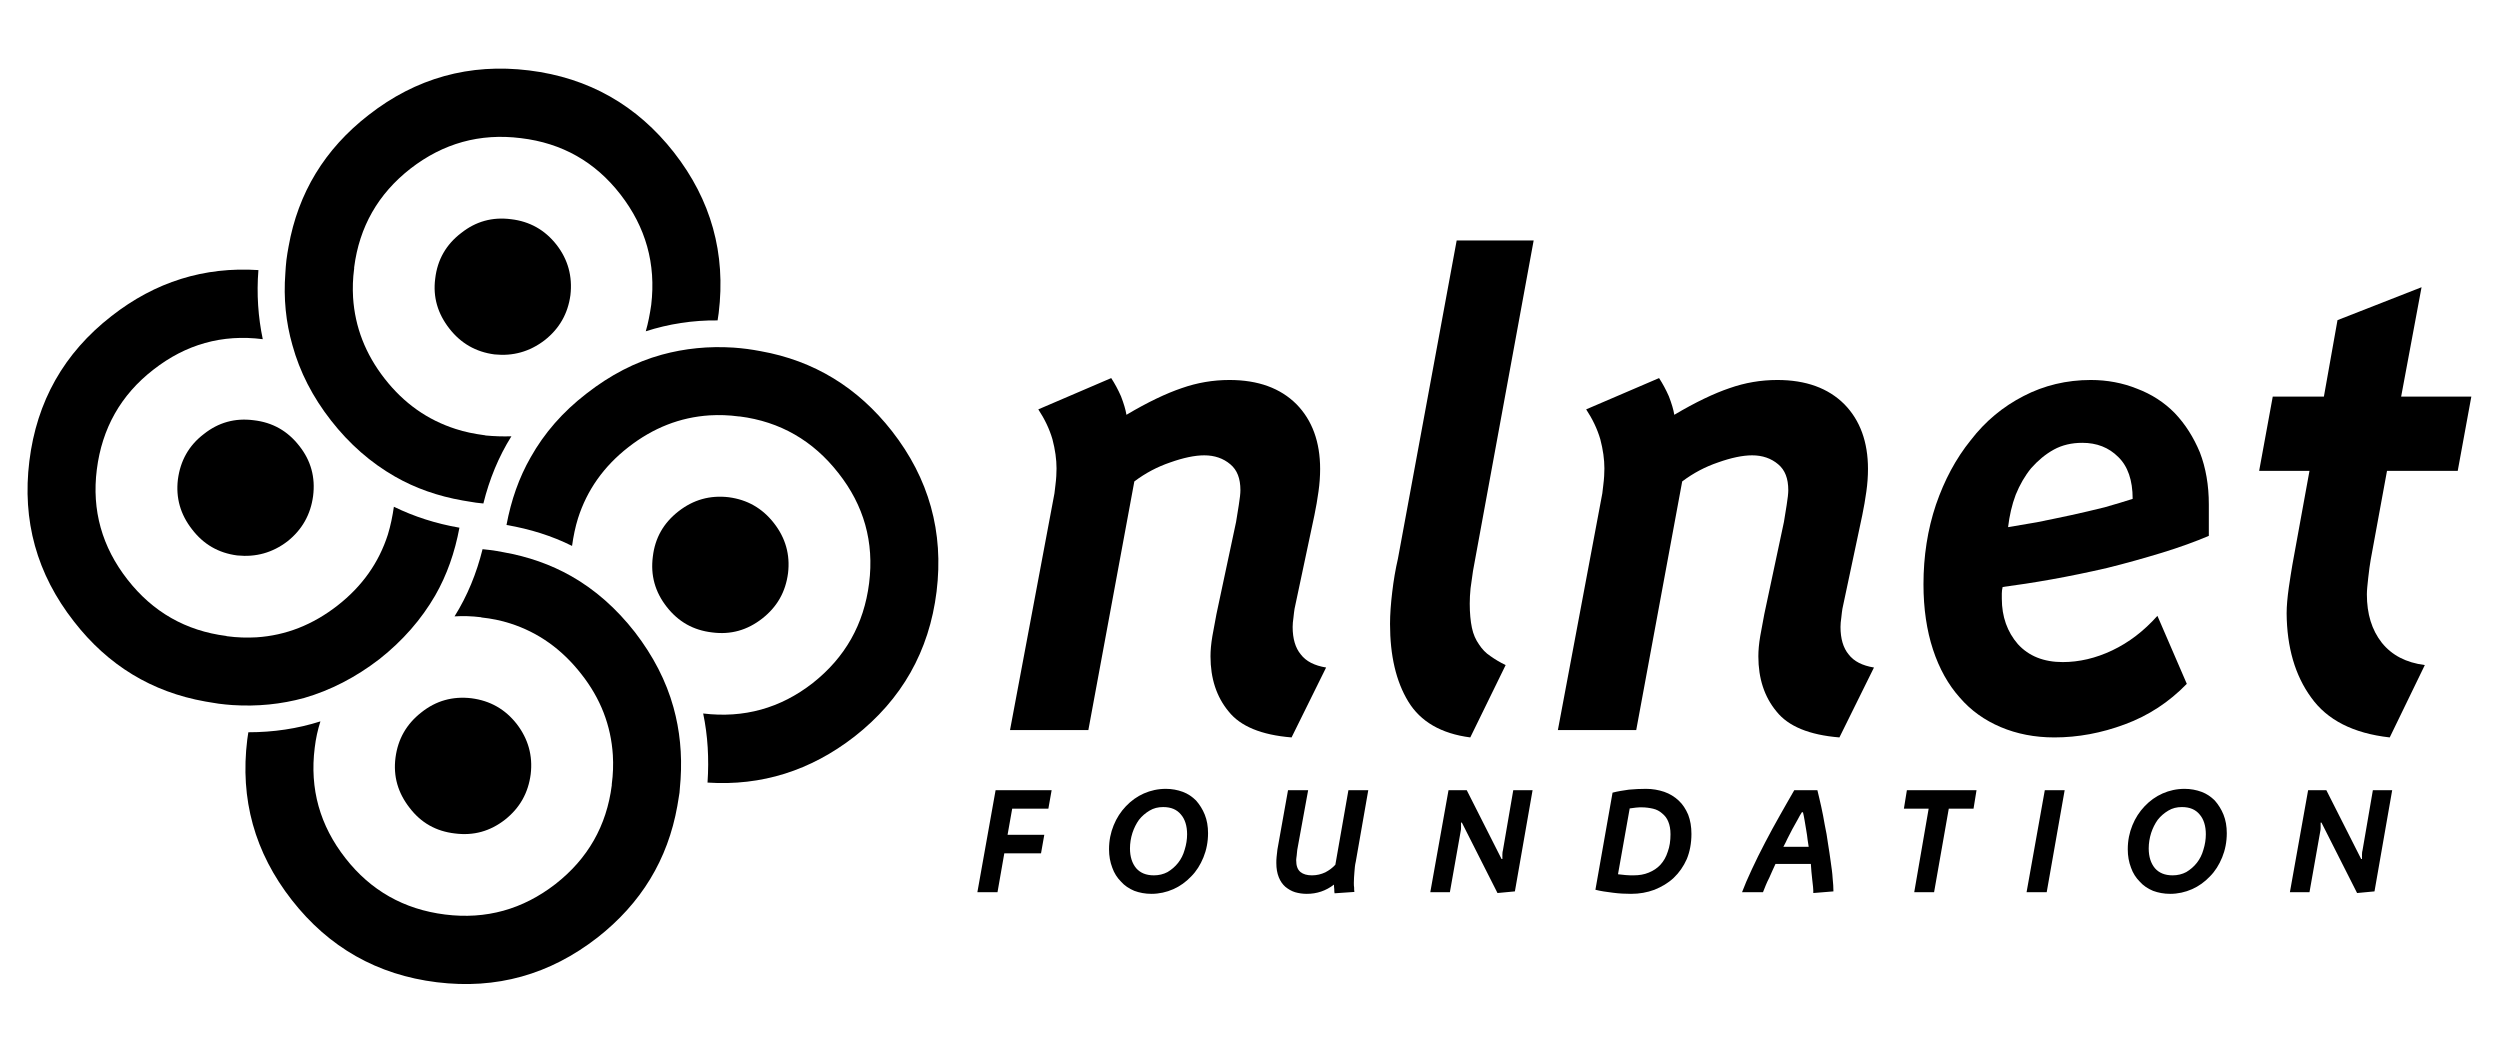 <?xml version="1.0" encoding="UTF-8" standalone="no"?>
<!DOCTYPE svg PUBLIC "-//W3C//DTD SVG 1.1//EN" "http://www.w3.org/Graphics/SVG/1.1/DTD/svg11.dtd">
<svg width="190px" height="80px" version="1.1" xmlns="http://www.w3.org/2000/svg" xmlns:xlink="http://www.w3.org/1999/xlink" xml:space="preserve" xmlns:serif="http://www.serif.com/" style="fill-rule:evenodd;clip-rule:evenodd;stroke-linejoin:round;stroke-miterlimit:1.414;">
    <g transform="matrix(0.476,0,0,0.476,0.095,0)">
        <g transform="matrix(0.869,0,0,0.869,4.114,10.974)">
            <path d="M446.603,73.881L449.102,60.236L436.207,60.236L439.955,40.144L424.512,46.192L422.013,60.236L412.616,60.236L410.117,73.881L419.364,73.881L416.215,91.174C416.065,92.124 415.815,93.523 415.565,95.322C415.315,97.122 415.165,98.721 415.165,100.07C415.215,106.318 416.715,111.466 419.664,115.514C422.612,119.663 427.41,122.112 434.108,122.861L440.555,109.567C437.107,109.117 434.508,107.767 432.658,105.468C430.809,103.119 429.909,100.17 429.909,96.572C429.909,95.872 430.009,94.873 430.159,93.523C430.309,92.174 430.459,91.074 430.609,90.224L433.608,73.881L446.603,73.881Z" style="fill-rule:nonzero;"/>
        </g>
        <g transform="matrix(0.869,0,0,0.869,4.114,10.974)">
            <path d="M310.707,72.332C313.106,71.482 315.205,71.032 316.955,71.032C318.854,71.032 320.453,71.582 321.753,72.681C323.002,73.731 323.602,75.28 323.602,77.43C323.602,78.029 323.502,78.929 323.302,80.178C323.102,81.328 322.952,82.378 322.802,83.277L319.204,100.17C318.954,101.47 318.704,102.819 318.454,104.219C318.204,105.668 318.104,106.918 318.104,107.967C318.104,112.016 319.204,115.414 321.453,118.113C323.602,120.812 327.451,122.412 332.998,122.861L339.346,110.016C337.197,109.667 335.647,108.867 334.698,107.617C333.698,106.418 333.198,104.719 333.198,102.569C333.198,102.07 333.248,101.47 333.348,100.82C333.398,100.17 333.498,99.621 333.548,99.221L337.197,82.028C337.497,80.578 337.747,79.129 337.947,77.679C338.146,76.28 338.246,74.881 338.246,73.531C338.246,68.583 336.797,64.585 333.898,61.636C330.949,58.687 326.851,57.188 321.603,57.188C318.554,57.188 315.655,57.687 312.807,58.687C310.008,59.637 306.609,61.236 302.661,63.585C302.511,62.636 302.161,61.486 301.661,60.186C301.111,58.937 300.512,57.837 299.862,56.838L286.467,62.586C287.617,64.335 288.516,66.184 289.066,68.083C289.566,69.983 289.816,71.782 289.816,73.431C289.816,74.281 289.766,75.33 289.616,76.48C289.516,77.63 289.366,78.529 289.216,79.179L281.269,121.512L295.664,121.512L304.11,75.83C306.159,74.281 308.358,73.131 310.708,72.332L310.707,72.332Z" style="fill-rule:nonzero;"/>
        </g>
        <g transform="matrix(0.869,0,0,0.869,4.114,10.974)">
            <path d="M350.741,80.078C349.192,84.677 348.442,89.575 348.442,94.723C348.442,99.221 349.042,103.219 350.191,106.718C351.341,110.216 352.99,113.165 355.089,115.514C357.139,117.913 359.688,119.713 362.636,120.962C365.585,122.212 368.884,122.861 372.483,122.861C376.831,122.861 381.129,122.062 385.427,120.462C389.776,118.863 393.574,116.364 396.823,113.015L391.425,100.52C388.926,103.319 386.177,105.418 383.128,106.868C380.079,108.317 377.031,109.017 374.032,109.017C370.533,109.017 367.784,107.917 365.785,105.718C363.836,103.469 362.836,100.67 362.836,97.372L362.836,96.422C362.836,96.022 362.886,95.622 362.986,95.222C365.635,94.873 368.634,94.423 371.983,93.823C375.331,93.223 378.73,92.523 382.179,91.724C385.627,90.874 388.976,89.925 392.275,88.925C395.523,87.925 398.422,86.876 400.871,85.826L400.871,80.079C400.871,76.53 400.321,73.331 399.222,70.482C398.072,67.733 396.573,65.334 394.624,63.285C392.674,61.286 390.325,59.787 387.676,58.787C385.077,57.737 382.229,57.188 379.18,57.188C374.732,57.188 370.583,58.187 366.835,60.137C363.036,62.086 359.788,64.785 357.139,68.233C354.39,71.632 352.291,75.58 350.741,80.079L350.741,80.078ZM372.382,69.982C373.932,69.133 375.681,68.733 377.63,68.733C380.279,68.733 382.478,69.583 384.228,71.332C385.977,73.031 386.877,75.58 386.877,79.029C385.427,79.479 383.728,80.028 381.729,80.578C379.68,81.078 377.63,81.578 375.531,82.028C373.382,82.478 371.333,82.927 369.284,83.327C367.235,83.677 365.485,83.977 363.986,84.227C364.236,82.128 364.686,80.128 365.385,78.279C366.135,76.43 367.085,74.781 368.234,73.381C369.484,71.982 370.833,70.832 372.383,69.983L372.382,69.982Z" style="fill-rule:nonzero;"/>
        </g>
        <g transform="matrix(0.869,0,0,0.869,4.114,10.974)">
            <path d="M404.17,140.454C404.17,139.205 403.97,138.055 403.57,137.056C403.17,136.056 402.62,135.206 401.971,134.457C401.271,133.757 400.471,133.207 399.522,132.857C398.572,132.507 397.522,132.308 396.423,132.308C394.973,132.308 393.624,132.607 392.374,133.157C391.125,133.707 390.025,134.507 389.076,135.506C388.126,136.506 387.376,137.655 386.827,139.005C386.277,140.354 385.977,141.804 385.977,143.403C385.977,144.653 386.177,145.752 386.577,146.802C386.927,147.801 387.476,148.651 388.176,149.351C388.826,150.1 389.676,150.65 390.625,151.05C391.575,151.4 392.624,151.6 393.774,151.6C395.173,151.6 396.523,151.3 397.772,150.75C399.022,150.2 400.121,149.401 401.071,148.401C402.021,147.451 402.77,146.252 403.32,144.902C403.87,143.553 404.17,142.054 404.17,140.454ZM390.275,140.404C390.575,139.505 390.975,138.705 391.475,138.005C392.025,137.306 392.674,136.756 393.424,136.306C394.174,135.856 394.973,135.656 395.923,135.656C397.372,135.656 398.422,136.106 399.172,137.006C399.921,137.855 400.321,139.105 400.321,140.654C400.321,141.604 400.171,142.553 399.871,143.503C399.622,144.403 399.222,145.202 398.672,145.902C398.122,146.602 397.472,147.152 396.723,147.601C395.973,148.001 395.123,148.201 394.224,148.201C392.774,148.201 391.725,147.751 390.975,146.902C390.225,146.002 389.826,144.803 389.826,143.253C389.826,142.304 389.975,141.354 390.275,140.404Z" style="fill-rule:nonzero;"/>
        </g>
        <g transform="matrix(0.869,0,0,0.869,4.114,10.974)">
            <path d="M434.558,132.557L431.009,132.557L429.11,143.603C429.06,143.753 429.01,144.003 429.01,144.353C429.01,144.703 429.01,144.952 429.01,145.202L428.86,145.202L422.463,132.557L419.114,132.557L415.765,151.3L419.364,151.3L421.363,140.004C421.413,139.855 421.413,139.605 421.413,139.355C421.413,139.105 421.413,138.805 421.413,138.505L421.563,138.505L428.11,151.45L431.309,151.15L434.558,132.557Z" style="fill-rule:nonzero;"/>
        </g>
        <g transform="matrix(0.869,0,0,0.869,4.114,10.974)">
            <path d="M374.382,132.557L370.733,132.557L367.384,151.3L371.083,151.3L374.382,132.557Z" style="fill-rule:nonzero;"/>
        </g>
        <g transform="matrix(0.869,0,0,0.869,4.114,10.974)">
            <path d="M328.95,132.557L324.702,132.557C323.902,133.907 323.052,135.456 322.103,137.106C321.153,138.755 320.253,140.454 319.354,142.154C318.454,143.853 317.654,145.502 316.905,147.102C316.155,148.701 315.555,150.1 315.105,151.3L318.954,151.3C319.104,150.95 319.254,150.5 319.454,150.05C319.654,149.601 319.854,149.101 320.104,148.651C320.303,148.201 320.503,147.751 320.703,147.302C320.903,146.852 321.103,146.452 321.253,146.102L327.75,146.102C327.8,146.552 327.8,147.002 327.85,147.501L328,148.951C328.05,149.401 328.1,149.851 328.15,150.3C328.2,150.75 328.2,151.1 328.2,151.45L331.899,151.15C331.899,150.45 331.849,149.651 331.749,148.701C331.699,147.751 331.549,146.752 331.399,145.702C331.249,144.653 331.099,143.503 330.899,142.354C330.749,141.204 330.549,140.054 330.3,138.905C330.1,137.755 329.9,136.656 329.65,135.556C329.4,134.507 329.2,133.507 328.95,132.557ZM326.601,138.105C326.701,138.655 326.801,139.255 326.901,139.904C327.001,140.504 327.101,141.104 327.151,141.654C327.251,142.204 327.301,142.603 327.351,142.953L322.702,142.953C322.952,142.503 323.202,142.004 323.452,141.454C323.752,140.904 324.052,140.304 324.352,139.705C324.702,139.105 325.002,138.555 325.301,138.005C325.601,137.455 325.851,136.956 326.101,136.606L326.301,136.606C326.401,137.006 326.501,137.505 326.601,138.105Z" style="fill-rule:nonzero;"/>
        </g>
        <g transform="matrix(0.869,0,0,0.869,4.114,10.974)">
            <path d="M357.638,135.956L358.188,132.557L345.393,132.557L344.844,135.956L349.392,135.956L346.743,151.3L350.391,151.3L353.09,135.956L357.638,135.956Z" style="fill-rule:nonzero;"/>
        </g>
        <g transform="matrix(0.869,0,0,0.869,4.114,10.974)">
            <path d="M297.462,132.308C296.413,132.308 295.363,132.358 294.314,132.457C293.264,132.607 292.265,132.757 291.315,133.007L288.166,150.85C289.116,151.1 290.215,151.25 291.415,151.4C292.565,151.55 293.664,151.6 294.714,151.6C296.263,151.6 297.662,151.35 299.012,150.85C300.361,150.3 301.561,149.601 302.561,148.651C303.56,147.701 304.36,146.552 304.96,145.202C305.509,143.853 305.809,142.304 305.809,140.604C305.809,139.255 305.609,138.105 305.21,137.056C304.76,136.006 304.21,135.156 303.46,134.457C302.711,133.757 301.811,133.207 300.811,132.857C299.762,132.507 298.662,132.308 297.463,132.308L297.462,132.308ZM296.663,135.706C297.413,135.706 298.112,135.806 298.762,135.956C299.412,136.106 299.962,136.406 300.411,136.806C300.911,137.206 301.311,137.705 301.561,138.355C301.811,138.955 301.961,139.705 301.961,140.654C301.961,141.854 301.811,142.903 301.461,143.853C301.161,144.803 300.711,145.602 300.112,146.252C299.512,146.902 298.812,147.352 297.962,147.701C297.113,148.051 296.213,148.201 295.164,148.201C294.714,148.201 294.264,148.201 293.714,148.151C293.164,148.101 292.665,148.051 292.315,148.001L294.464,135.906C294.764,135.856 295.164,135.806 295.613,135.756C296.063,135.706 296.413,135.706 296.663,135.706Z" style="fill-rule:nonzero;"/>
        </g>
        <g transform="matrix(0.869,0,0,0.869,4.114,10.974)">
            <path d="M185.807,62.585C186.957,64.335 187.856,66.184 188.406,68.083C188.906,69.982 189.156,71.782 189.156,73.431C189.156,74.281 189.106,75.33 188.956,76.48C188.856,77.629 188.706,78.529 188.556,79.179L180.609,121.512L195.003,121.512L203.45,75.83C205.499,74.281 207.698,73.131 210.047,72.332C212.446,71.482 214.546,71.032 216.295,71.032C218.194,71.032 219.794,71.582 221.093,72.681C222.343,73.731 222.942,75.28 222.942,77.43C222.942,78.029 222.842,78.929 222.642,80.178C222.443,81.328 222.293,82.378 222.143,83.277L218.544,100.17C218.294,101.47 218.044,102.819 217.794,104.219C217.545,105.668 217.445,106.918 217.445,107.967C217.445,112.016 218.544,115.414 220.793,118.113C222.942,120.812 226.791,122.412 232.339,122.861L238.686,110.016C236.537,109.667 234.988,108.867 234.038,107.617C233.038,106.418 232.539,104.719 232.539,102.569C232.539,102.07 232.589,101.47 232.689,100.82C232.739,100.17 232.839,99.621 232.889,99.221L236.537,82.028C236.837,80.578 237.087,79.129 237.287,77.679C237.487,76.28 237.587,74.881 237.587,73.531C237.587,68.583 236.137,64.585 233.238,61.636C230.29,58.687 226.191,57.188 220.943,57.188C217.895,57.188 214.996,57.687 212.147,58.687C209.348,59.637 205.949,61.236 202.001,63.585C201.851,62.636 201.501,61.486 201.001,60.186C200.452,58.937 199.852,57.837 199.202,56.838L185.807,62.586L185.807,62.585Z" style="fill-rule:nonzero;"/>
        </g>
        <g transform="matrix(0.869,0,0,0.869,4.114,10.974)">
            <path d="M276.821,31.548L262.676,31.548L251.881,90.024C251.431,91.974 251.081,94.023 250.831,96.172C250.581,98.271 250.431,100.22 250.431,102.02C250.431,107.817 251.531,112.565 253.78,116.264C256.029,119.963 259.828,122.162 265.175,122.861L271.673,109.567C270.623,109.067 269.724,108.517 268.874,107.917C268.024,107.368 267.325,106.618 266.775,105.768C266.175,104.919 265.725,103.919 265.475,102.719C265.225,101.52 265.076,100.02 265.076,98.271C265.076,97.422 265.126,96.472 265.225,95.472C265.375,94.423 265.525,93.373 265.675,92.274L276.821,31.548Z" style="fill-rule:nonzero;"/>
        </g>
        <g transform="matrix(0.869,0,0,0.869,4.114,10.974)">
            <path d="M246.433,132.557L242.784,132.557L240.385,146.252C239.886,146.802 239.286,147.252 238.536,147.651C237.786,148.001 236.987,148.201 236.087,148.201C235.187,148.201 234.488,148.001 233.988,147.601C233.438,147.152 233.188,146.452 233.188,145.402C233.188,145.202 233.238,144.902 233.288,144.503C233.338,144.153 233.338,143.803 233.388,143.503L235.387,132.557L231.689,132.557L229.74,143.453C229.69,143.903 229.64,144.353 229.59,144.803C229.54,145.252 229.54,145.602 229.54,145.952C229.54,146.952 229.69,147.801 229.99,148.551C230.289,149.301 230.689,149.851 231.189,150.3C231.739,150.75 232.339,151.1 232.988,151.3C233.688,151.5 234.388,151.6 235.138,151.6C236.987,151.6 238.636,151.05 240.136,149.9C240.136,150.15 240.136,150.45 240.186,150.75C240.186,151 240.186,151.25 240.236,151.5L243.884,151.25C243.834,151 243.834,150.75 243.834,150.45C243.784,150.2 243.784,149.9 243.784,149.551C243.784,148.951 243.834,148.301 243.884,147.651C243.934,146.952 243.984,146.302 244.134,145.702L246.433,132.557Z" style="fill-rule:nonzero;"/>
        </g>
        <g transform="matrix(0.869,0,0,0.869,4.114,10.974)">
            <path d="M276.621,132.557L273.072,132.557L271.173,143.603C271.123,143.753 271.073,144.003 271.073,144.353C271.073,144.703 271.073,144.952 271.073,145.202L270.923,145.202L264.526,132.557L261.177,132.557L257.828,151.3L261.427,151.3L263.426,140.004C263.476,139.855 263.476,139.605 263.476,139.355C263.476,139.105 263.476,138.805 263.476,138.505L263.626,138.505L270.174,151.45L273.372,151.15L276.621,132.557Z" style="fill-rule:nonzero;"/>
        </g>
        <g transform="matrix(0.869,0,0,0.869,4.114,10.974)">
            <path d="M214.796,134.457C214.096,133.757 213.296,133.207 212.347,132.857C211.397,132.507 210.347,132.308 209.248,132.308C207.798,132.308 206.449,132.607 205.199,133.157C203.95,133.707 202.85,134.507 201.901,135.506C200.951,136.506 200.201,137.655 199.652,139.005C199.102,140.354 198.802,141.804 198.802,143.403C198.802,144.653 199.002,145.752 199.402,146.802C199.752,147.801 200.301,148.651 201.001,149.351C201.651,150.1 202.5,150.65 203.45,151.05C204.4,151.4 205.449,151.6 206.599,151.6C207.998,151.6 209.348,151.3 210.597,150.75C211.847,150.2 212.946,149.401 213.896,148.401C214.846,147.451 215.595,146.252 216.145,144.902C216.695,143.553 216.995,142.054 216.995,140.454C216.995,139.205 216.795,138.055 216.395,137.056C215.995,136.056 215.445,135.206 214.796,134.457ZM204.3,138.005C204.85,137.306 205.499,136.756 206.249,136.306C206.999,135.856 207.798,135.656 208.748,135.656C210.197,135.656 211.247,136.106 211.997,137.006C212.746,137.855 213.146,139.105 213.146,140.654C213.146,141.604 212.996,142.553 212.696,143.503C212.447,144.403 212.047,145.202 211.497,145.902C210.947,146.602 210.297,147.152 209.548,147.601C208.798,148.001 207.948,148.201 207.049,148.201C205.599,148.201 204.55,147.751 203.8,146.902C203.05,146.002 202.65,144.803 202.65,143.253C202.65,142.304 202.8,141.354 203.1,140.404C203.4,139.505 203.8,138.705 204.3,138.005Z" style="fill-rule:nonzero;"/>
        </g>
        <g transform="matrix(0.869,0,0,0.869,4.114,10.974)">
            <path d="M188.256,132.557L177.96,132.557L174.612,151.3L178.31,151.3L179.56,144.153L186.307,144.153L186.907,140.754L180.159,140.754L181.009,135.956L187.656,135.956L188.256,132.557Z" style="fill-rule:nonzero;"/>
        </g>
        <g transform="matrix(0.869,0,0,0.869,4.114,10.974)">
            <path d="M127.081,44.893C128.43,33.947 125.681,24.101 118.884,15.404C112.087,6.708 103.19,1.66 92.245,0.31C81.299,-1.039 71.453,1.71 62.756,8.507C54.71,14.755 49.812,22.801 48.062,32.647C47.912,33.497 47.762,34.297 47.662,35.146C47.562,35.996 47.512,36.796 47.463,37.595C47.113,42.194 47.562,46.592 48.762,50.79C50.111,55.688 52.461,60.286 55.859,64.635C59.258,68.983 63.156,72.382 67.604,74.931C71.353,77.08 75.501,78.529 80.049,79.329C80.849,79.479 81.649,79.579 82.498,79.729C82.948,79.779 83.398,79.829 83.848,79.879C84.948,75.43 86.647,71.282 88.996,67.533C87.447,67.583 85.847,67.533 84.248,67.384C84.148,67.334 84.098,67.334 84.048,67.334C82.199,67.084 80.399,66.734 78.75,66.184C73.602,64.535 69.254,61.486 65.705,56.938C62.157,52.39 60.257,47.442 59.908,42.044C59.808,40.294 59.858,38.545 60.107,36.696C60.107,36.646 60.107,36.546 60.107,36.496C61.057,29.049 64.506,23.001 70.453,18.353C76.451,13.705 83.198,11.806 90.745,12.755C98.292,13.655 104.39,17.104 109.038,23.101C113.686,29.099 115.585,35.846 114.686,43.393C114.436,45.093 114.136,46.692 113.686,48.241C117.884,46.892 122.283,46.192 126.881,46.242C126.931,45.792 127.031,45.342 127.081,44.893Z" style="fill-rule:nonzero;"/>
        </g>
        <g transform="matrix(0.869,0,0,0.869,4.114,10.974)">
            <path d="M132.329,51.49C131.479,51.39 130.679,51.29 129.83,51.24C125.231,50.94 120.833,51.39 116.635,52.539C111.737,53.889 107.139,56.288 102.79,59.687C98.442,63.035 95.043,66.934 92.544,71.382C90.395,75.13 88.946,79.279 88.096,83.827C92.445,84.577 96.443,85.826 100.141,87.675C100.391,85.876 100.741,84.177 101.241,82.577C102.89,77.43 105.939,73.081 110.487,69.533C115.035,65.984 119.983,64.035 125.431,63.685C127.181,63.585 128.93,63.635 130.779,63.885C130.829,63.885 130.879,63.885 130.929,63.885C138.376,64.835 144.424,68.333 149.072,74.281C153.77,80.228 155.669,86.976 154.72,94.523C153.77,102.07 150.321,108.167 144.374,112.865C138.426,117.514 131.679,119.363 124.232,118.463C125.081,122.512 125.331,126.76 125.031,131.158C134.977,131.808 143.974,128.959 152.021,122.711C160.717,115.914 165.765,107.018 167.115,96.072C168.464,85.127 165.715,75.28 158.918,66.584C152.62,58.537 144.574,53.639 134.778,51.89C133.928,51.74 133.128,51.59 132.329,51.49Z" style="fill-rule:nonzero;"/>
        </g>
        <g transform="matrix(0.869,0,0,0.869,4.114,10.974)">
            <path d="M128.93,78.729C125.481,78.329 122.432,79.179 119.684,81.328C116.935,83.477 115.385,86.226 114.985,89.625C114.536,93.073 115.385,96.122 117.534,98.871C119.684,101.62 122.432,103.169 125.881,103.569C129.28,104.019 132.329,103.169 135.077,101.02C137.826,98.871 139.376,96.122 139.826,92.673C140.225,89.275 139.376,86.226 137.227,83.477C135.077,80.728 132.329,79.179 128.93,78.729Z" style="fill-rule:nonzero;"/>
        </g>
        <g transform="matrix(0.869,0,0,0.869,4.114,10.974)">
            <path d="M12.826,73.631C13.776,66.084 17.225,59.936 23.222,55.288C29.17,50.64 35.867,48.741 43.314,49.691C42.465,45.642 42.165,41.394 42.514,36.996C32.568,36.346 23.572,39.145 15.525,45.442C6.779,52.24 1.781,61.136 0.431,72.082C-0.917,83.027 1.781,92.823 8.628,101.57C14.876,109.617 22.922,114.515 32.768,116.264C33.568,116.414 34.368,116.514 35.217,116.664C36.067,116.764 36.867,116.864 37.716,116.914C42.315,117.214 46.713,116.764 50.911,115.614C55.759,114.215 60.407,111.816 64.756,108.467C69.054,105.068 72.453,101.17 75.001,96.772C77.151,93.023 78.6,88.875 79.45,84.327C75.101,83.577 71.103,82.278 67.405,80.478C67.155,82.228 66.805,83.927 66.305,85.576C64.656,90.724 61.607,95.073 57.059,98.621C52.51,102.17 47.562,104.119 42.165,104.469C40.415,104.569 38.616,104.519 36.767,104.269C36.717,104.269 36.667,104.269 36.617,104.219C29.17,103.269 23.122,99.821 18.474,93.873C13.776,87.875 11.877,81.128 12.826,73.631Z" style="fill-rule:nonzero;"/>
        </g>
        <g transform="matrix(0.869,0,0,0.869,4.114,10.974)">
            <path d="M32.469,67.134C29.72,69.233 28.17,72.032 27.72,75.48C27.321,78.829 28.17,81.878 30.319,84.627C32.419,87.376 35.167,88.975 38.616,89.425C42.065,89.775 45.113,88.925 47.862,86.826C50.561,84.677 52.111,81.878 52.56,78.529C53.01,75.08 52.161,71.982 50.011,69.283C47.862,66.534 45.113,64.984 41.665,64.585C38.216,64.135 35.167,64.984 32.469,67.134Z" style="fill-rule:nonzero;"/>
        </g>
        <g transform="matrix(0.869,0,0,0.869,4.114,10.974)">
            <path d="M97.293,32.348C95.143,29.599 92.345,28.049 88.946,27.649C85.497,27.2 82.449,28.049 79.75,30.198C77.001,32.298 75.401,35.096 75.001,38.545C74.552,41.944 75.451,44.992 77.6,47.741C79.7,50.44 82.449,52.04 85.897,52.49C89.296,52.839 92.345,51.99 95.093,49.891C97.842,47.741 99.392,44.943 99.842,41.594C100.241,38.145 99.392,35.047 97.293,32.348Z" style="fill-rule:nonzero;"/>
        </g>
        <g transform="matrix(0.869,0,0,0.869,4.114,10.974)">
            <path d="M85.047,88.425C84.598,88.375 84.148,88.325 83.698,88.275C82.598,92.723 80.899,96.872 78.55,100.62C80.099,100.52 81.699,100.57 83.348,100.77C83.398,100.77 83.448,100.77 83.498,100.82C85.347,101.02 87.097,101.37 88.796,101.92C93.944,103.569 98.292,106.668 101.841,111.216C105.389,115.714 107.289,120.662 107.638,126.11C107.738,127.859 107.688,129.609 107.439,131.458C107.439,131.508 107.439,131.558 107.439,131.658C106.489,139.105 103.04,145.152 97.093,149.801C91.095,154.449 84.348,156.348 76.801,155.398C69.254,154.449 63.156,151 58.508,145.052C53.81,139.055 51.911,132.308 52.86,124.761C53.06,123.061 53.41,121.462 53.91,119.912C49.662,121.262 45.263,121.912 40.665,121.912C40.615,122.362 40.515,122.811 40.465,123.261C39.116,134.207 41.815,144.003 48.662,152.749C55.459,161.446 64.356,166.494 75.301,167.843C86.247,169.192 96.043,166.444 104.79,159.647C112.836,153.349 117.734,145.302 119.484,135.456C119.634,134.657 119.734,133.857 119.884,133.007C119.933,132.158 120.033,131.358 120.083,130.558C120.383,125.91 119.933,121.512 118.784,117.364C117.434,112.465 115.035,107.867 111.687,103.519C108.288,99.171 104.39,95.722 99.991,93.223C96.193,91.074 92.045,89.625 87.496,88.825C86.697,88.675 85.897,88.525 85.047,88.425Z" style="fill-rule:nonzero;"/>
        </g>
        <g transform="matrix(0.869,0,0,0.869,4.114,10.974)">
            <path d="M89.995,120.412C87.846,117.663 85.097,116.114 81.649,115.664C78.2,115.264 75.151,116.114 72.453,118.263C69.704,120.412 68.154,123.161 67.704,126.56C67.255,130.008 68.154,133.057 70.303,135.806C72.403,138.555 75.151,140.104 78.6,140.504C82.049,140.954 85.097,140.104 87.846,137.955C90.545,135.806 92.095,133.057 92.544,129.609C92.944,126.21 92.095,123.161 89.995,120.412Z" style="fill-rule:nonzero;"/>
        </g>
    </g>
</svg>
